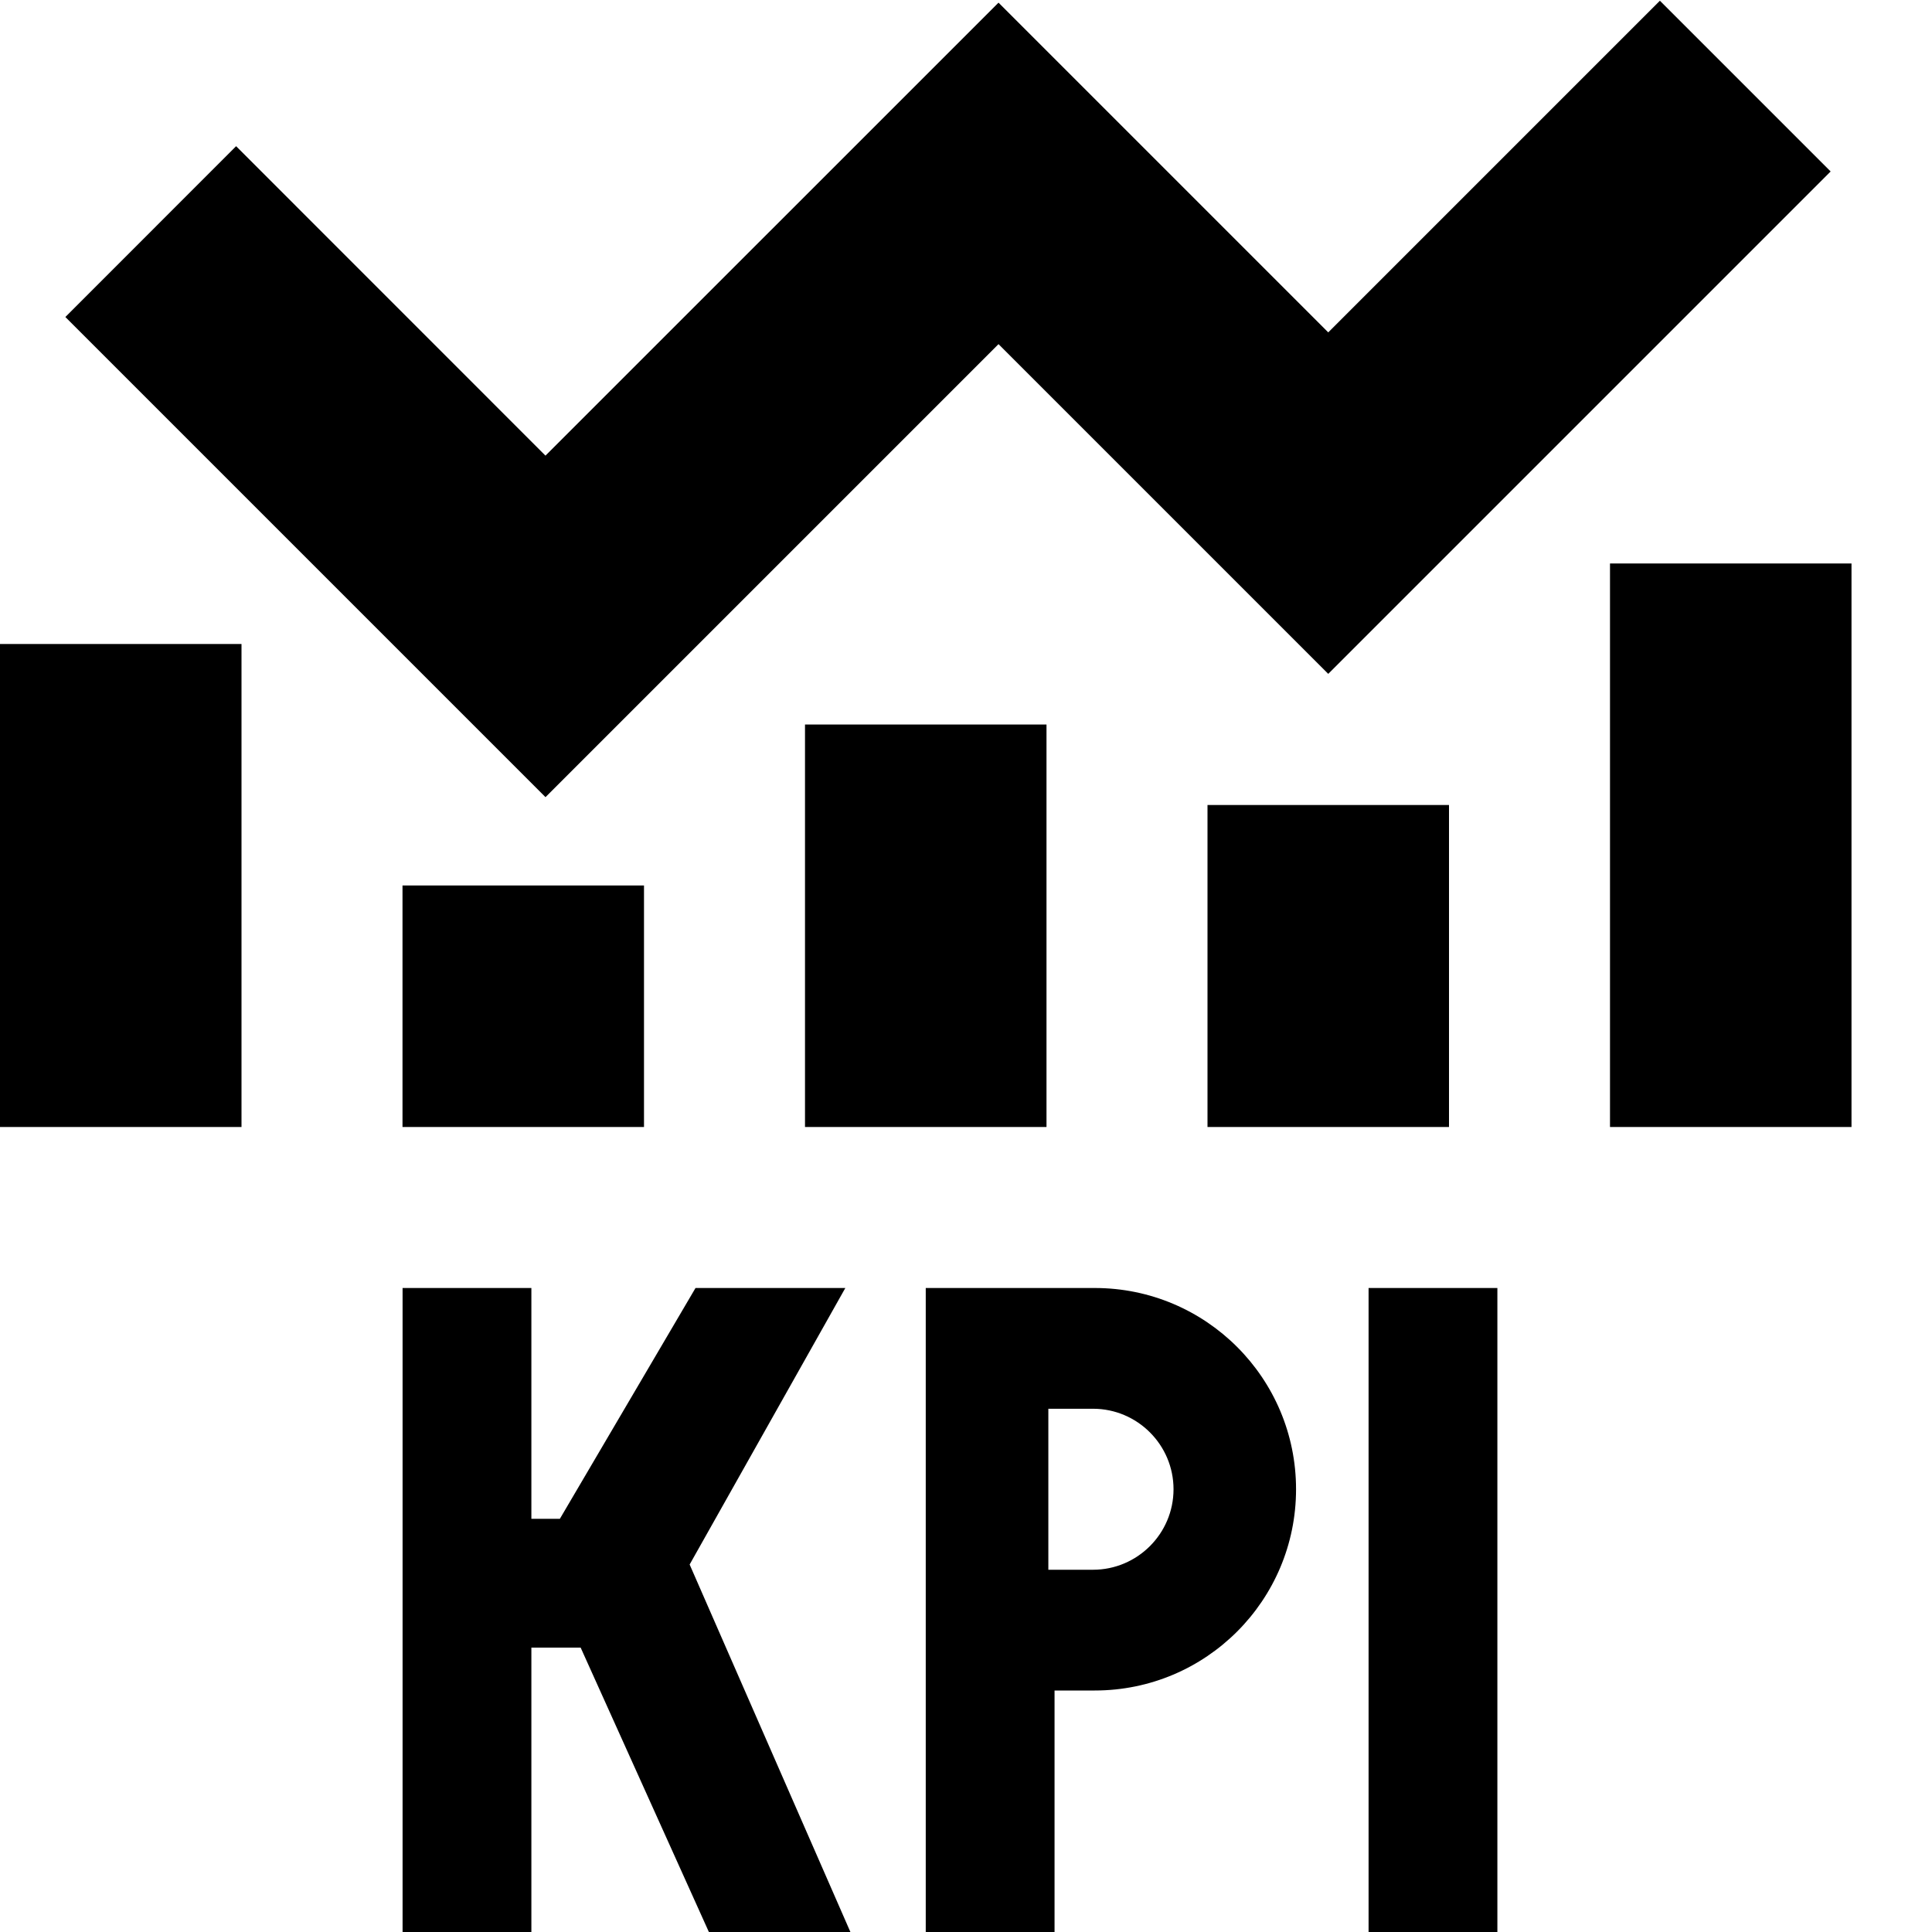 <?xml version="1.0" encoding="UTF-8"?>
<svg xmlns="http://www.w3.org/2000/svg" id="Layer_1" data-name="Layer 1" viewBox="0 0 24 24">
  <path d="m6.776,9.902L.812,3.938,2.933,1.816l3.843,3.844L12.404.033l4.096,4.096L20.62.009l2.121,2.121-6.241,6.241-4.096-4.096-5.627,5.627Zm-1.776,4.098h3v-3h-3v3Zm-5,0h3v-6H0v6Zm10,0h3v-5h-3v5Zm5,0h3v-4h-3v4Zm5-7v7h3v-7h-3Zm-3.9,11.5c0,1.381-1.119,2.5-2.5,2.5h-.5v3h-1.6v-8h2.1c1.381,0,2.5,1.119,2.5,2.5Zm-1.522,0c0-.551-.449-1-1-1h-.555v2h.555c.551,0,1-.449,1-1Zm2.423,5.5h1.6v-8h-1.6v8Zm-6.5-8h-1.861l-1.685,2.867h-.354v-2.867h-1.6v8h1.6v-3.533h.612l1.593,3.533h1.758l-1.997-4.565,1.934-3.435Z"/>
</svg>
